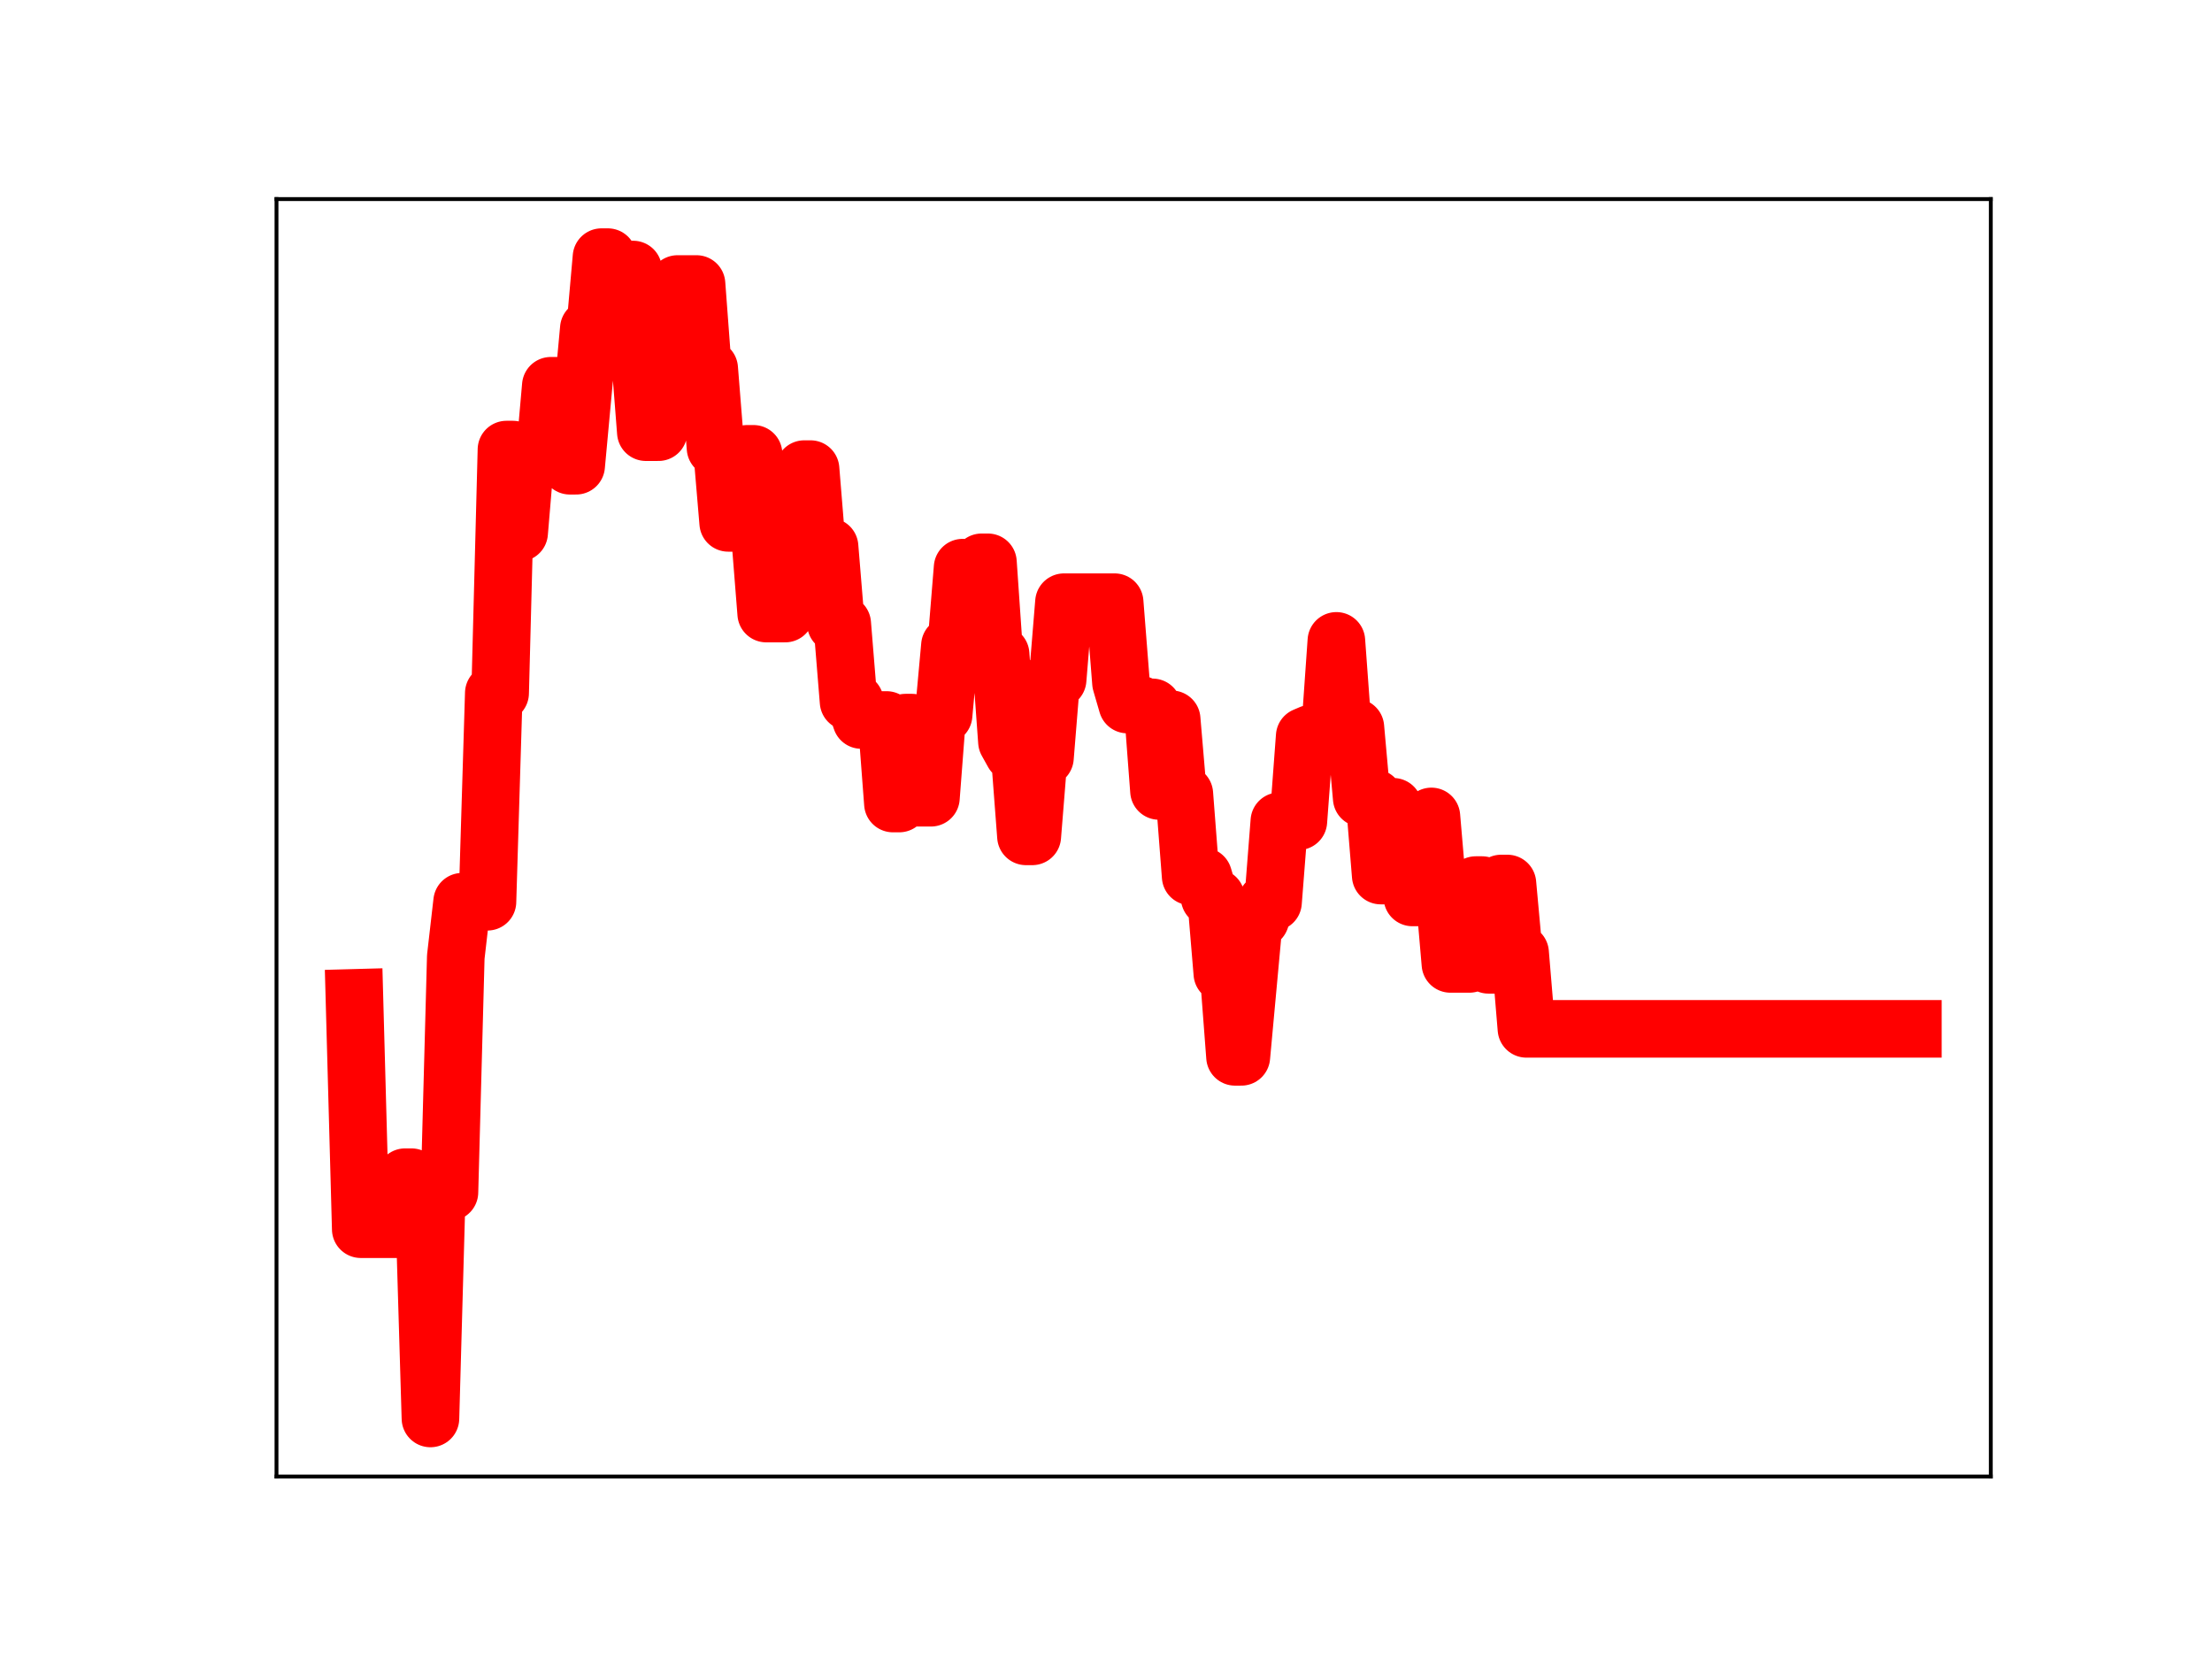 <?xml version="1.0" encoding="utf-8" standalone="no"?>
<!DOCTYPE svg PUBLIC "-//W3C//DTD SVG 1.1//EN"
  "http://www.w3.org/Graphics/SVG/1.1/DTD/svg11.dtd">
<!-- Created with matplotlib (https://matplotlib.org/) -->
<svg height="345.6pt" version="1.1" viewBox="0 0 460.8 345.6" width="460.8pt" xmlns="http://www.w3.org/2000/svg" xmlns:xlink="http://www.w3.org/1999/xlink">
 <defs>
  <style type="text/css">
*{stroke-linecap:butt;stroke-linejoin:round;}
  </style>
 </defs>
 <g id="figure_1">
  <g id="patch_1">
   <path d="M 0 345.6 
L 460.8 345.6 
L 460.8 0 
L 0 0 
z
" style="fill:#ffffff;"/>
  </g>
  <g id="axes_1">
   <g id="patch_2">
    <path d="M 57.6 307.584 
L 414.72 307.584 
L 414.72 41.472 
L 57.6 41.472 
z
" style="fill:#ffffff;"/>
   </g>
   <g id="line2d_1">
    <path clip-path="url(#p1e2c8a7460)" d="M 73.833 207.874 
L 75.152 256.062 
L 83.071 256.062 
L 84.391 245.23 
L 85.71 245.23 
L 87.03 251.249 
L 88.35 251.249 
L 89.67 295.488 
L 90.989 248.357 
L 93.629 248.357 
L 94.948 199.336 
L 96.268 187.848 
L 101.547 187.848 
L 102.867 144.387 
L 104.187 144.387 
L 105.506 93.656 
L 106.826 93.656 
L 108.146 110.979 
L 109.466 95.317 
L 113.425 95.317 
L 114.744 80.363 
L 117.384 80.363 
L 118.704 97.019 
L 120.023 97.019 
L 122.663 68.459 
L 123.983 68.459 
L 125.302 53.568 
L 126.622 53.568 
L 127.942 70.943 
L 129.262 70.943 
L 130.581 56.151 
L 131.901 56.151 
L 134.54 90.028 
L 137.18 90.028 
L 138.5 75.174 
L 139.819 75.174 
L 141.139 59.166 
L 145.098 59.166 
L 146.418 76.781 
L 147.738 76.781 
L 149.058 93.312 
L 150.377 93.312 
L 151.697 108.924 
L 154.336 108.924 
L 155.656 94.544 
L 156.976 94.544 
L 159.615 127.814 
L 163.575 127.814 
L 164.894 111.644 
L 166.214 111.644 
L 167.534 97.726 
L 168.854 97.726 
L 170.173 113.898 
L 172.813 113.898 
L 174.133 129.932 
L 175.452 129.932 
L 176.772 146.157 
L 178.092 146.157 
L 179.411 149.985 
L 184.69 149.985 
L 186.01 167.387 
L 187.33 167.387 
L 188.65 150.537 
L 189.969 150.537 
L 191.289 166.183 
L 193.929 166.183 
L 195.248 148.951 
L 196.568 148.951 
L 197.888 134.481 
L 199.207 134.481 
L 200.527 118.256 
L 201.847 133.845 
L 203.167 133.845 
L 204.486 117.142 
L 205.806 117.142 
L 207.126 136.307 
L 208.446 136.307 
L 209.765 154.51 
L 211.085 156.882 
L 212.405 156.882 
L 213.725 174.227 
L 215.044 174.227 
L 216.364 157.822 
L 217.684 157.822 
L 219.003 141.567 
L 220.323 141.567 
L 221.643 125.45 
L 232.201 125.45 
L 233.521 142.236 
L 234.84 146.764 
L 237.48 146.764 
L 238.799 147.363 
L 240.119 147.363 
L 241.439 164.769 
L 242.759 164.769 
L 244.078 149.843 
L 245.398 165.39 
L 246.718 165.39 
L 248.038 182.569 
L 250.677 182.569 
L 251.997 186.996 
L 253.317 186.996 
L 254.636 202.786 
L 255.956 202.786 
L 257.276 220.157 
L 258.595 220.157 
L 261.235 191.493 
L 262.555 191.493 
L 263.874 187.946 
L 265.194 187.946 
L 266.514 171.079 
L 270.473 171.079 
L 271.793 153.388 
L 273.113 152.827 
L 274.432 152.827 
L 275.752 152.273 
L 277.072 152.273 
L 278.391 133.508 
L 279.711 151.537 
L 282.351 151.537 
L 283.67 166.247 
L 286.31 166.247 
L 287.63 182.394 
L 288.949 182.394 
L 290.269 168.072 
L 291.589 170.695 
L 292.909 170.695 
L 294.228 186.951 
L 296.868 186.951 
L 298.187 170.079 
L 299.507 185.492 
L 300.827 185.492 
L 302.147 200.797 
L 306.106 200.797 
L 307.426 184.378 
L 308.745 184.378 
L 310.065 200.986 
L 311.385 200.986 
L 312.705 184.053 
L 314.024 184.053 
L 315.344 198.496 
L 316.664 198.496 
L 317.984 214.327 
L 398.487 214.327 
L 398.487 214.327 
" style="fill:none;stroke:#ff0000;stroke-linecap:square;stroke-width:12;"/>
    <defs>
     <path d="M 0 3 
C 0.796 3 1.559 2.684 2.121 2.121 
C 2.684 1.559 3 0.796 3 0 
C 3 -0.796 2.684 -1.559 2.121 -2.121 
C 1.559 -2.684 0.796 -3 0 -3 
C -0.796 -3 -1.559 -2.684 -2.121 -2.121 
C -2.684 -1.559 -3 -0.796 -3 0 
C -3 0.796 -2.684 1.559 -2.121 2.121 
C -1.559 2.684 -0.796 3 0 3 
z
" id="m7450ce6892" style="stroke:#ff0000;"/>
    </defs>
    <g clip-path="url(#p1e2c8a7460)">
     <use style="fill:#ff0000;stroke:#ff0000;" x="73.833" xlink:href="#m7450ce6892" y="207.874"/>
     <use style="fill:#ff0000;stroke:#ff0000;" x="75.152" xlink:href="#m7450ce6892" y="256.062"/>
     <use style="fill:#ff0000;stroke:#ff0000;" x="76.472" xlink:href="#m7450ce6892" y="256.062"/>
     <use style="fill:#ff0000;stroke:#ff0000;" x="77.792" xlink:href="#m7450ce6892" y="256.062"/>
     <use style="fill:#ff0000;stroke:#ff0000;" x="79.112" xlink:href="#m7450ce6892" y="256.062"/>
     <use style="fill:#ff0000;stroke:#ff0000;" x="80.431" xlink:href="#m7450ce6892" y="256.062"/>
     <use style="fill:#ff0000;stroke:#ff0000;" x="81.751" xlink:href="#m7450ce6892" y="256.062"/>
     <use style="fill:#ff0000;stroke:#ff0000;" x="83.071" xlink:href="#m7450ce6892" y="256.062"/>
     <use style="fill:#ff0000;stroke:#ff0000;" x="84.391" xlink:href="#m7450ce6892" y="245.23"/>
     <use style="fill:#ff0000;stroke:#ff0000;" x="85.71" xlink:href="#m7450ce6892" y="245.23"/>
     <use style="fill:#ff0000;stroke:#ff0000;" x="87.03" xlink:href="#m7450ce6892" y="251.249"/>
     <use style="fill:#ff0000;stroke:#ff0000;" x="88.35" xlink:href="#m7450ce6892" y="251.249"/>
     <use style="fill:#ff0000;stroke:#ff0000;" x="89.67" xlink:href="#m7450ce6892" y="295.488"/>
     <use style="fill:#ff0000;stroke:#ff0000;" x="90.989" xlink:href="#m7450ce6892" y="248.357"/>
     <use style="fill:#ff0000;stroke:#ff0000;" x="92.309" xlink:href="#m7450ce6892" y="248.357"/>
     <use style="fill:#ff0000;stroke:#ff0000;" x="93.629" xlink:href="#m7450ce6892" y="248.357"/>
     <use style="fill:#ff0000;stroke:#ff0000;" x="94.948" xlink:href="#m7450ce6892" y="199.336"/>
     <use style="fill:#ff0000;stroke:#ff0000;" x="96.268" xlink:href="#m7450ce6892" y="187.848"/>
     <use style="fill:#ff0000;stroke:#ff0000;" x="97.588" xlink:href="#m7450ce6892" y="187.848"/>
     <use style="fill:#ff0000;stroke:#ff0000;" x="98.908" xlink:href="#m7450ce6892" y="187.848"/>
     <use style="fill:#ff0000;stroke:#ff0000;" x="100.227" xlink:href="#m7450ce6892" y="187.848"/>
     <use style="fill:#ff0000;stroke:#ff0000;" x="101.547" xlink:href="#m7450ce6892" y="187.848"/>
     <use style="fill:#ff0000;stroke:#ff0000;" x="102.867" xlink:href="#m7450ce6892" y="144.387"/>
     <use style="fill:#ff0000;stroke:#ff0000;" x="104.187" xlink:href="#m7450ce6892" y="144.387"/>
     <use style="fill:#ff0000;stroke:#ff0000;" x="105.506" xlink:href="#m7450ce6892" y="93.656"/>
     <use style="fill:#ff0000;stroke:#ff0000;" x="106.826" xlink:href="#m7450ce6892" y="93.656"/>
     <use style="fill:#ff0000;stroke:#ff0000;" x="108.146" xlink:href="#m7450ce6892" y="110.979"/>
     <use style="fill:#ff0000;stroke:#ff0000;" x="109.466" xlink:href="#m7450ce6892" y="95.317"/>
     <use style="fill:#ff0000;stroke:#ff0000;" x="110.785" xlink:href="#m7450ce6892" y="95.317"/>
     <use style="fill:#ff0000;stroke:#ff0000;" x="112.105" xlink:href="#m7450ce6892" y="95.317"/>
     <use style="fill:#ff0000;stroke:#ff0000;" x="113.425" xlink:href="#m7450ce6892" y="95.317"/>
     <use style="fill:#ff0000;stroke:#ff0000;" x="114.744" xlink:href="#m7450ce6892" y="80.363"/>
     <use style="fill:#ff0000;stroke:#ff0000;" x="116.064" xlink:href="#m7450ce6892" y="80.363"/>
     <use style="fill:#ff0000;stroke:#ff0000;" x="117.384" xlink:href="#m7450ce6892" y="80.363"/>
     <use style="fill:#ff0000;stroke:#ff0000;" x="118.704" xlink:href="#m7450ce6892" y="97.019"/>
     <use style="fill:#ff0000;stroke:#ff0000;" x="120.023" xlink:href="#m7450ce6892" y="97.019"/>
     <use style="fill:#ff0000;stroke:#ff0000;" x="121.343" xlink:href="#m7450ce6892" y="83.228"/>
     <use style="fill:#ff0000;stroke:#ff0000;" x="122.663" xlink:href="#m7450ce6892" y="68.459"/>
     <use style="fill:#ff0000;stroke:#ff0000;" x="123.983" xlink:href="#m7450ce6892" y="68.459"/>
     <use style="fill:#ff0000;stroke:#ff0000;" x="125.302" xlink:href="#m7450ce6892" y="53.568"/>
     <use style="fill:#ff0000;stroke:#ff0000;" x="126.622" xlink:href="#m7450ce6892" y="53.568"/>
     <use style="fill:#ff0000;stroke:#ff0000;" x="127.942" xlink:href="#m7450ce6892" y="70.943"/>
     <use style="fill:#ff0000;stroke:#ff0000;" x="129.262" xlink:href="#m7450ce6892" y="70.943"/>
     <use style="fill:#ff0000;stroke:#ff0000;" x="130.581" xlink:href="#m7450ce6892" y="56.151"/>
     <use style="fill:#ff0000;stroke:#ff0000;" x="131.901" xlink:href="#m7450ce6892" y="56.151"/>
     <use style="fill:#ff0000;stroke:#ff0000;" x="133.221" xlink:href="#m7450ce6892" y="72.718"/>
     <use style="fill:#ff0000;stroke:#ff0000;" x="134.54" xlink:href="#m7450ce6892" y="90.028"/>
     <use style="fill:#ff0000;stroke:#ff0000;" x="135.86" xlink:href="#m7450ce6892" y="90.028"/>
     <use style="fill:#ff0000;stroke:#ff0000;" x="137.18" xlink:href="#m7450ce6892" y="90.028"/>
     <use style="fill:#ff0000;stroke:#ff0000;" x="138.5" xlink:href="#m7450ce6892" y="75.174"/>
     <use style="fill:#ff0000;stroke:#ff0000;" x="139.819" xlink:href="#m7450ce6892" y="75.174"/>
     <use style="fill:#ff0000;stroke:#ff0000;" x="141.139" xlink:href="#m7450ce6892" y="59.166"/>
     <use style="fill:#ff0000;stroke:#ff0000;" x="142.459" xlink:href="#m7450ce6892" y="59.166"/>
     <use style="fill:#ff0000;stroke:#ff0000;" x="143.779" xlink:href="#m7450ce6892" y="59.166"/>
     <use style="fill:#ff0000;stroke:#ff0000;" x="145.098" xlink:href="#m7450ce6892" y="59.166"/>
     <use style="fill:#ff0000;stroke:#ff0000;" x="146.418" xlink:href="#m7450ce6892" y="76.781"/>
     <use style="fill:#ff0000;stroke:#ff0000;" x="147.738" xlink:href="#m7450ce6892" y="76.781"/>
     <use style="fill:#ff0000;stroke:#ff0000;" x="149.058" xlink:href="#m7450ce6892" y="93.312"/>
     <use style="fill:#ff0000;stroke:#ff0000;" x="150.377" xlink:href="#m7450ce6892" y="93.312"/>
     <use style="fill:#ff0000;stroke:#ff0000;" x="151.697" xlink:href="#m7450ce6892" y="108.924"/>
     <use style="fill:#ff0000;stroke:#ff0000;" x="153.017" xlink:href="#m7450ce6892" y="108.924"/>
     <use style="fill:#ff0000;stroke:#ff0000;" x="154.336" xlink:href="#m7450ce6892" y="108.924"/>
     <use style="fill:#ff0000;stroke:#ff0000;" x="155.656" xlink:href="#m7450ce6892" y="94.544"/>
     <use style="fill:#ff0000;stroke:#ff0000;" x="156.976" xlink:href="#m7450ce6892" y="94.544"/>
     <use style="fill:#ff0000;stroke:#ff0000;" x="158.296" xlink:href="#m7450ce6892" y="110.87"/>
     <use style="fill:#ff0000;stroke:#ff0000;" x="159.615" xlink:href="#m7450ce6892" y="127.814"/>
     <use style="fill:#ff0000;stroke:#ff0000;" x="160.935" xlink:href="#m7450ce6892" y="127.814"/>
     <use style="fill:#ff0000;stroke:#ff0000;" x="162.255" xlink:href="#m7450ce6892" y="127.814"/>
     <use style="fill:#ff0000;stroke:#ff0000;" x="163.575" xlink:href="#m7450ce6892" y="127.814"/>
     <use style="fill:#ff0000;stroke:#ff0000;" x="164.894" xlink:href="#m7450ce6892" y="111.644"/>
     <use style="fill:#ff0000;stroke:#ff0000;" x="166.214" xlink:href="#m7450ce6892" y="111.644"/>
     <use style="fill:#ff0000;stroke:#ff0000;" x="167.534" xlink:href="#m7450ce6892" y="97.726"/>
     <use style="fill:#ff0000;stroke:#ff0000;" x="168.854" xlink:href="#m7450ce6892" y="97.726"/>
     <use style="fill:#ff0000;stroke:#ff0000;" x="170.173" xlink:href="#m7450ce6892" y="113.898"/>
     <use style="fill:#ff0000;stroke:#ff0000;" x="171.493" xlink:href="#m7450ce6892" y="113.898"/>
     <use style="fill:#ff0000;stroke:#ff0000;" x="172.813" xlink:href="#m7450ce6892" y="113.898"/>
     <use style="fill:#ff0000;stroke:#ff0000;" x="174.133" xlink:href="#m7450ce6892" y="129.932"/>
     <use style="fill:#ff0000;stroke:#ff0000;" x="175.452" xlink:href="#m7450ce6892" y="129.932"/>
     <use style="fill:#ff0000;stroke:#ff0000;" x="176.772" xlink:href="#m7450ce6892" y="146.157"/>
     <use style="fill:#ff0000;stroke:#ff0000;" x="178.092" xlink:href="#m7450ce6892" y="146.157"/>
     <use style="fill:#ff0000;stroke:#ff0000;" x="179.411" xlink:href="#m7450ce6892" y="149.985"/>
     <use style="fill:#ff0000;stroke:#ff0000;" x="180.731" xlink:href="#m7450ce6892" y="149.985"/>
     <use style="fill:#ff0000;stroke:#ff0000;" x="182.051" xlink:href="#m7450ce6892" y="149.985"/>
     <use style="fill:#ff0000;stroke:#ff0000;" x="183.371" xlink:href="#m7450ce6892" y="149.985"/>
     <use style="fill:#ff0000;stroke:#ff0000;" x="184.69" xlink:href="#m7450ce6892" y="149.985"/>
     <use style="fill:#ff0000;stroke:#ff0000;" x="186.01" xlink:href="#m7450ce6892" y="167.387"/>
     <use style="fill:#ff0000;stroke:#ff0000;" x="187.33" xlink:href="#m7450ce6892" y="167.387"/>
     <use style="fill:#ff0000;stroke:#ff0000;" x="188.65" xlink:href="#m7450ce6892" y="150.537"/>
     <use style="fill:#ff0000;stroke:#ff0000;" x="189.969" xlink:href="#m7450ce6892" y="150.537"/>
     <use style="fill:#ff0000;stroke:#ff0000;" x="191.289" xlink:href="#m7450ce6892" y="166.183"/>
     <use style="fill:#ff0000;stroke:#ff0000;" x="192.609" xlink:href="#m7450ce6892" y="166.183"/>
     <use style="fill:#ff0000;stroke:#ff0000;" x="193.929" xlink:href="#m7450ce6892" y="166.183"/>
     <use style="fill:#ff0000;stroke:#ff0000;" x="195.248" xlink:href="#m7450ce6892" y="148.951"/>
     <use style="fill:#ff0000;stroke:#ff0000;" x="196.568" xlink:href="#m7450ce6892" y="148.951"/>
     <use style="fill:#ff0000;stroke:#ff0000;" x="197.888" xlink:href="#m7450ce6892" y="134.481"/>
     <use style="fill:#ff0000;stroke:#ff0000;" x="199.207" xlink:href="#m7450ce6892" y="134.481"/>
     <use style="fill:#ff0000;stroke:#ff0000;" x="200.527" xlink:href="#m7450ce6892" y="118.256"/>
     <use style="fill:#ff0000;stroke:#ff0000;" x="201.847" xlink:href="#m7450ce6892" y="133.845"/>
     <use style="fill:#ff0000;stroke:#ff0000;" x="203.167" xlink:href="#m7450ce6892" y="133.845"/>
     <use style="fill:#ff0000;stroke:#ff0000;" x="204.486" xlink:href="#m7450ce6892" y="117.142"/>
     <use style="fill:#ff0000;stroke:#ff0000;" x="205.806" xlink:href="#m7450ce6892" y="117.142"/>
     <use style="fill:#ff0000;stroke:#ff0000;" x="207.126" xlink:href="#m7450ce6892" y="136.307"/>
     <use style="fill:#ff0000;stroke:#ff0000;" x="208.446" xlink:href="#m7450ce6892" y="136.307"/>
     <use style="fill:#ff0000;stroke:#ff0000;" x="209.765" xlink:href="#m7450ce6892" y="154.51"/>
     <use style="fill:#ff0000;stroke:#ff0000;" x="211.085" xlink:href="#m7450ce6892" y="156.882"/>
     <use style="fill:#ff0000;stroke:#ff0000;" x="212.405" xlink:href="#m7450ce6892" y="156.882"/>
     <use style="fill:#ff0000;stroke:#ff0000;" x="213.725" xlink:href="#m7450ce6892" y="174.227"/>
     <use style="fill:#ff0000;stroke:#ff0000;" x="215.044" xlink:href="#m7450ce6892" y="174.227"/>
     <use style="fill:#ff0000;stroke:#ff0000;" x="216.364" xlink:href="#m7450ce6892" y="157.822"/>
     <use style="fill:#ff0000;stroke:#ff0000;" x="217.684" xlink:href="#m7450ce6892" y="157.822"/>
     <use style="fill:#ff0000;stroke:#ff0000;" x="219.003" xlink:href="#m7450ce6892" y="141.567"/>
     <use style="fill:#ff0000;stroke:#ff0000;" x="220.323" xlink:href="#m7450ce6892" y="141.567"/>
     <use style="fill:#ff0000;stroke:#ff0000;" x="221.643" xlink:href="#m7450ce6892" y="125.45"/>
     <use style="fill:#ff0000;stroke:#ff0000;" x="222.963" xlink:href="#m7450ce6892" y="125.45"/>
     <use style="fill:#ff0000;stroke:#ff0000;" x="224.282" xlink:href="#m7450ce6892" y="125.45"/>
     <use style="fill:#ff0000;stroke:#ff0000;" x="225.602" xlink:href="#m7450ce6892" y="125.45"/>
     <use style="fill:#ff0000;stroke:#ff0000;" x="226.922" xlink:href="#m7450ce6892" y="125.45"/>
     <use style="fill:#ff0000;stroke:#ff0000;" x="228.242" xlink:href="#m7450ce6892" y="125.45"/>
     <use style="fill:#ff0000;stroke:#ff0000;" x="229.561" xlink:href="#m7450ce6892" y="125.45"/>
     <use style="fill:#ff0000;stroke:#ff0000;" x="230.881" xlink:href="#m7450ce6892" y="125.45"/>
     <use style="fill:#ff0000;stroke:#ff0000;" x="232.201" xlink:href="#m7450ce6892" y="125.45"/>
     <use style="fill:#ff0000;stroke:#ff0000;" x="233.521" xlink:href="#m7450ce6892" y="142.236"/>
     <use style="fill:#ff0000;stroke:#ff0000;" x="234.84" xlink:href="#m7450ce6892" y="146.764"/>
     <use style="fill:#ff0000;stroke:#ff0000;" x="236.16" xlink:href="#m7450ce6892" y="146.764"/>
     <use style="fill:#ff0000;stroke:#ff0000;" x="237.48" xlink:href="#m7450ce6892" y="146.764"/>
     <use style="fill:#ff0000;stroke:#ff0000;" x="238.799" xlink:href="#m7450ce6892" y="147.363"/>
     <use style="fill:#ff0000;stroke:#ff0000;" x="240.119" xlink:href="#m7450ce6892" y="147.363"/>
     <use style="fill:#ff0000;stroke:#ff0000;" x="241.439" xlink:href="#m7450ce6892" y="164.769"/>
     <use style="fill:#ff0000;stroke:#ff0000;" x="242.759" xlink:href="#m7450ce6892" y="164.769"/>
     <use style="fill:#ff0000;stroke:#ff0000;" x="244.078" xlink:href="#m7450ce6892" y="149.843"/>
     <use style="fill:#ff0000;stroke:#ff0000;" x="245.398" xlink:href="#m7450ce6892" y="165.39"/>
     <use style="fill:#ff0000;stroke:#ff0000;" x="246.718" xlink:href="#m7450ce6892" y="165.39"/>
     <use style="fill:#ff0000;stroke:#ff0000;" x="248.038" xlink:href="#m7450ce6892" y="182.569"/>
     <use style="fill:#ff0000;stroke:#ff0000;" x="249.357" xlink:href="#m7450ce6892" y="182.569"/>
     <use style="fill:#ff0000;stroke:#ff0000;" x="250.677" xlink:href="#m7450ce6892" y="182.569"/>
     <use style="fill:#ff0000;stroke:#ff0000;" x="251.997" xlink:href="#m7450ce6892" y="186.996"/>
     <use style="fill:#ff0000;stroke:#ff0000;" x="253.317" xlink:href="#m7450ce6892" y="186.996"/>
     <use style="fill:#ff0000;stroke:#ff0000;" x="254.636" xlink:href="#m7450ce6892" y="202.786"/>
     <use style="fill:#ff0000;stroke:#ff0000;" x="255.956" xlink:href="#m7450ce6892" y="202.786"/>
     <use style="fill:#ff0000;stroke:#ff0000;" x="257.276" xlink:href="#m7450ce6892" y="220.157"/>
     <use style="fill:#ff0000;stroke:#ff0000;" x="258.595" xlink:href="#m7450ce6892" y="220.157"/>
     <use style="fill:#ff0000;stroke:#ff0000;" x="259.915" xlink:href="#m7450ce6892" y="205.263"/>
     <use style="fill:#ff0000;stroke:#ff0000;" x="261.235" xlink:href="#m7450ce6892" y="191.493"/>
     <use style="fill:#ff0000;stroke:#ff0000;" x="262.555" xlink:href="#m7450ce6892" y="191.493"/>
     <use style="fill:#ff0000;stroke:#ff0000;" x="263.874" xlink:href="#m7450ce6892" y="187.946"/>
     <use style="fill:#ff0000;stroke:#ff0000;" x="265.194" xlink:href="#m7450ce6892" y="187.946"/>
     <use style="fill:#ff0000;stroke:#ff0000;" x="266.514" xlink:href="#m7450ce6892" y="171.079"/>
     <use style="fill:#ff0000;stroke:#ff0000;" x="267.834" xlink:href="#m7450ce6892" y="171.079"/>
     <use style="fill:#ff0000;stroke:#ff0000;" x="269.153" xlink:href="#m7450ce6892" y="171.079"/>
     <use style="fill:#ff0000;stroke:#ff0000;" x="270.473" xlink:href="#m7450ce6892" y="171.079"/>
     <use style="fill:#ff0000;stroke:#ff0000;" x="271.793" xlink:href="#m7450ce6892" y="153.388"/>
     <use style="fill:#ff0000;stroke:#ff0000;" x="273.113" xlink:href="#m7450ce6892" y="152.827"/>
     <use style="fill:#ff0000;stroke:#ff0000;" x="274.432" xlink:href="#m7450ce6892" y="152.827"/>
     <use style="fill:#ff0000;stroke:#ff0000;" x="275.752" xlink:href="#m7450ce6892" y="152.273"/>
     <use style="fill:#ff0000;stroke:#ff0000;" x="277.072" xlink:href="#m7450ce6892" y="152.273"/>
     <use style="fill:#ff0000;stroke:#ff0000;" x="278.391" xlink:href="#m7450ce6892" y="133.508"/>
     <use style="fill:#ff0000;stroke:#ff0000;" x="279.711" xlink:href="#m7450ce6892" y="151.537"/>
     <use style="fill:#ff0000;stroke:#ff0000;" x="281.031" xlink:href="#m7450ce6892" y="151.537"/>
     <use style="fill:#ff0000;stroke:#ff0000;" x="282.351" xlink:href="#m7450ce6892" y="151.537"/>
     <use style="fill:#ff0000;stroke:#ff0000;" x="283.67" xlink:href="#m7450ce6892" y="166.247"/>
     <use style="fill:#ff0000;stroke:#ff0000;" x="284.99" xlink:href="#m7450ce6892" y="166.247"/>
     <use style="fill:#ff0000;stroke:#ff0000;" x="286.31" xlink:href="#m7450ce6892" y="166.247"/>
     <use style="fill:#ff0000;stroke:#ff0000;" x="287.63" xlink:href="#m7450ce6892" y="182.394"/>
     <use style="fill:#ff0000;stroke:#ff0000;" x="288.949" xlink:href="#m7450ce6892" y="182.394"/>
     <use style="fill:#ff0000;stroke:#ff0000;" x="290.269" xlink:href="#m7450ce6892" y="168.072"/>
     <use style="fill:#ff0000;stroke:#ff0000;" x="291.589" xlink:href="#m7450ce6892" y="170.695"/>
     <use style="fill:#ff0000;stroke:#ff0000;" x="292.909" xlink:href="#m7450ce6892" y="170.695"/>
     <use style="fill:#ff0000;stroke:#ff0000;" x="294.228" xlink:href="#m7450ce6892" y="186.951"/>
     <use style="fill:#ff0000;stroke:#ff0000;" x="295.548" xlink:href="#m7450ce6892" y="186.951"/>
     <use style="fill:#ff0000;stroke:#ff0000;" x="296.868" xlink:href="#m7450ce6892" y="186.951"/>
     <use style="fill:#ff0000;stroke:#ff0000;" x="298.187" xlink:href="#m7450ce6892" y="170.079"/>
     <use style="fill:#ff0000;stroke:#ff0000;" x="299.507" xlink:href="#m7450ce6892" y="185.492"/>
     <use style="fill:#ff0000;stroke:#ff0000;" x="300.827" xlink:href="#m7450ce6892" y="185.492"/>
     <use style="fill:#ff0000;stroke:#ff0000;" x="302.147" xlink:href="#m7450ce6892" y="200.797"/>
     <use style="fill:#ff0000;stroke:#ff0000;" x="303.466" xlink:href="#m7450ce6892" y="200.797"/>
     <use style="fill:#ff0000;stroke:#ff0000;" x="304.786" xlink:href="#m7450ce6892" y="200.797"/>
     <use style="fill:#ff0000;stroke:#ff0000;" x="306.106" xlink:href="#m7450ce6892" y="200.797"/>
     <use style="fill:#ff0000;stroke:#ff0000;" x="307.426" xlink:href="#m7450ce6892" y="184.378"/>
     <use style="fill:#ff0000;stroke:#ff0000;" x="308.745" xlink:href="#m7450ce6892" y="184.378"/>
     <use style="fill:#ff0000;stroke:#ff0000;" x="310.065" xlink:href="#m7450ce6892" y="200.986"/>
     <use style="fill:#ff0000;stroke:#ff0000;" x="311.385" xlink:href="#m7450ce6892" y="200.986"/>
     <use style="fill:#ff0000;stroke:#ff0000;" x="312.705" xlink:href="#m7450ce6892" y="184.053"/>
     <use style="fill:#ff0000;stroke:#ff0000;" x="314.024" xlink:href="#m7450ce6892" y="184.053"/>
     <use style="fill:#ff0000;stroke:#ff0000;" x="315.344" xlink:href="#m7450ce6892" y="198.496"/>
     <use style="fill:#ff0000;stroke:#ff0000;" x="316.664" xlink:href="#m7450ce6892" y="198.496"/>
     <use style="fill:#ff0000;stroke:#ff0000;" x="317.984" xlink:href="#m7450ce6892" y="214.327"/>
     <use style="fill:#ff0000;stroke:#ff0000;" x="319.303" xlink:href="#m7450ce6892" y="214.327"/>
     <use style="fill:#ff0000;stroke:#ff0000;" x="320.623" xlink:href="#m7450ce6892" y="214.327"/>
     <use style="fill:#ff0000;stroke:#ff0000;" x="321.943" xlink:href="#m7450ce6892" y="214.327"/>
     <use style="fill:#ff0000;stroke:#ff0000;" x="323.262" xlink:href="#m7450ce6892" y="214.327"/>
     <use style="fill:#ff0000;stroke:#ff0000;" x="324.582" xlink:href="#m7450ce6892" y="214.327"/>
     <use style="fill:#ff0000;stroke:#ff0000;" x="325.902" xlink:href="#m7450ce6892" y="214.327"/>
     <use style="fill:#ff0000;stroke:#ff0000;" x="327.222" xlink:href="#m7450ce6892" y="214.327"/>
     <use style="fill:#ff0000;stroke:#ff0000;" x="328.541" xlink:href="#m7450ce6892" y="214.327"/>
     <use style="fill:#ff0000;stroke:#ff0000;" x="329.861" xlink:href="#m7450ce6892" y="214.327"/>
     <use style="fill:#ff0000;stroke:#ff0000;" x="331.181" xlink:href="#m7450ce6892" y="214.327"/>
     <use style="fill:#ff0000;stroke:#ff0000;" x="332.501" xlink:href="#m7450ce6892" y="214.327"/>
     <use style="fill:#ff0000;stroke:#ff0000;" x="333.82" xlink:href="#m7450ce6892" y="214.327"/>
     <use style="fill:#ff0000;stroke:#ff0000;" x="335.14" xlink:href="#m7450ce6892" y="214.327"/>
     <use style="fill:#ff0000;stroke:#ff0000;" x="336.46" xlink:href="#m7450ce6892" y="214.327"/>
     <use style="fill:#ff0000;stroke:#ff0000;" x="337.78" xlink:href="#m7450ce6892" y="214.327"/>
     <use style="fill:#ff0000;stroke:#ff0000;" x="339.099" xlink:href="#m7450ce6892" y="214.327"/>
     <use style="fill:#ff0000;stroke:#ff0000;" x="340.419" xlink:href="#m7450ce6892" y="214.327"/>
     <use style="fill:#ff0000;stroke:#ff0000;" x="341.739" xlink:href="#m7450ce6892" y="214.327"/>
     <use style="fill:#ff0000;stroke:#ff0000;" x="343.058" xlink:href="#m7450ce6892" y="214.327"/>
     <use style="fill:#ff0000;stroke:#ff0000;" x="344.378" xlink:href="#m7450ce6892" y="214.327"/>
     <use style="fill:#ff0000;stroke:#ff0000;" x="345.698" xlink:href="#m7450ce6892" y="214.327"/>
     <use style="fill:#ff0000;stroke:#ff0000;" x="347.018" xlink:href="#m7450ce6892" y="214.327"/>
     <use style="fill:#ff0000;stroke:#ff0000;" x="348.337" xlink:href="#m7450ce6892" y="214.327"/>
     <use style="fill:#ff0000;stroke:#ff0000;" x="349.657" xlink:href="#m7450ce6892" y="214.327"/>
     <use style="fill:#ff0000;stroke:#ff0000;" x="350.977" xlink:href="#m7450ce6892" y="214.327"/>
     <use style="fill:#ff0000;stroke:#ff0000;" x="352.297" xlink:href="#m7450ce6892" y="214.327"/>
     <use style="fill:#ff0000;stroke:#ff0000;" x="353.616" xlink:href="#m7450ce6892" y="214.327"/>
     <use style="fill:#ff0000;stroke:#ff0000;" x="354.936" xlink:href="#m7450ce6892" y="214.327"/>
     <use style="fill:#ff0000;stroke:#ff0000;" x="356.256" xlink:href="#m7450ce6892" y="214.327"/>
     <use style="fill:#ff0000;stroke:#ff0000;" x="357.576" xlink:href="#m7450ce6892" y="214.327"/>
     <use style="fill:#ff0000;stroke:#ff0000;" x="358.895" xlink:href="#m7450ce6892" y="214.327"/>
     <use style="fill:#ff0000;stroke:#ff0000;" x="360.215" xlink:href="#m7450ce6892" y="214.327"/>
     <use style="fill:#ff0000;stroke:#ff0000;" x="361.535" xlink:href="#m7450ce6892" y="214.327"/>
     <use style="fill:#ff0000;stroke:#ff0000;" x="362.854" xlink:href="#m7450ce6892" y="214.327"/>
     <use style="fill:#ff0000;stroke:#ff0000;" x="364.174" xlink:href="#m7450ce6892" y="214.327"/>
     <use style="fill:#ff0000;stroke:#ff0000;" x="365.494" xlink:href="#m7450ce6892" y="214.327"/>
     <use style="fill:#ff0000;stroke:#ff0000;" x="366.814" xlink:href="#m7450ce6892" y="214.327"/>
     <use style="fill:#ff0000;stroke:#ff0000;" x="368.133" xlink:href="#m7450ce6892" y="214.327"/>
     <use style="fill:#ff0000;stroke:#ff0000;" x="369.453" xlink:href="#m7450ce6892" y="214.327"/>
     <use style="fill:#ff0000;stroke:#ff0000;" x="370.773" xlink:href="#m7450ce6892" y="214.327"/>
     <use style="fill:#ff0000;stroke:#ff0000;" x="372.093" xlink:href="#m7450ce6892" y="214.327"/>
     <use style="fill:#ff0000;stroke:#ff0000;" x="373.412" xlink:href="#m7450ce6892" y="214.327"/>
     <use style="fill:#ff0000;stroke:#ff0000;" x="374.732" xlink:href="#m7450ce6892" y="214.327"/>
     <use style="fill:#ff0000;stroke:#ff0000;" x="376.052" xlink:href="#m7450ce6892" y="214.327"/>
     <use style="fill:#ff0000;stroke:#ff0000;" x="377.372" xlink:href="#m7450ce6892" y="214.327"/>
     <use style="fill:#ff0000;stroke:#ff0000;" x="378.691" xlink:href="#m7450ce6892" y="214.327"/>
     <use style="fill:#ff0000;stroke:#ff0000;" x="380.011" xlink:href="#m7450ce6892" y="214.327"/>
     <use style="fill:#ff0000;stroke:#ff0000;" x="381.331" xlink:href="#m7450ce6892" y="214.327"/>
     <use style="fill:#ff0000;stroke:#ff0000;" x="382.65" xlink:href="#m7450ce6892" y="214.327"/>
     <use style="fill:#ff0000;stroke:#ff0000;" x="383.97" xlink:href="#m7450ce6892" y="214.327"/>
     <use style="fill:#ff0000;stroke:#ff0000;" x="385.29" xlink:href="#m7450ce6892" y="214.327"/>
     <use style="fill:#ff0000;stroke:#ff0000;" x="386.61" xlink:href="#m7450ce6892" y="214.327"/>
     <use style="fill:#ff0000;stroke:#ff0000;" x="387.929" xlink:href="#m7450ce6892" y="214.327"/>
     <use style="fill:#ff0000;stroke:#ff0000;" x="389.249" xlink:href="#m7450ce6892" y="214.327"/>
     <use style="fill:#ff0000;stroke:#ff0000;" x="390.569" xlink:href="#m7450ce6892" y="214.327"/>
     <use style="fill:#ff0000;stroke:#ff0000;" x="391.889" xlink:href="#m7450ce6892" y="214.327"/>
     <use style="fill:#ff0000;stroke:#ff0000;" x="393.208" xlink:href="#m7450ce6892" y="214.327"/>
     <use style="fill:#ff0000;stroke:#ff0000;" x="394.528" xlink:href="#m7450ce6892" y="214.327"/>
     <use style="fill:#ff0000;stroke:#ff0000;" x="395.848" xlink:href="#m7450ce6892" y="214.327"/>
     <use style="fill:#ff0000;stroke:#ff0000;" x="397.168" xlink:href="#m7450ce6892" y="214.327"/>
     <use style="fill:#ff0000;stroke:#ff0000;" x="398.487" xlink:href="#m7450ce6892" y="214.327"/>
    </g>
   </g>
   <g id="patch_3">
    <path d="M 57.6 307.584 
L 57.6 41.472 
" style="fill:none;stroke:#000000;stroke-linecap:square;stroke-linejoin:miter;stroke-width:0.8;"/>
   </g>
   <g id="patch_4">
    <path d="M 414.72 307.584 
L 414.72 41.472 
" style="fill:none;stroke:#000000;stroke-linecap:square;stroke-linejoin:miter;stroke-width:0.8;"/>
   </g>
   <g id="patch_5">
    <path d="M 57.6 307.584 
L 414.72 307.584 
" style="fill:none;stroke:#000000;stroke-linecap:square;stroke-linejoin:miter;stroke-width:0.8;"/>
   </g>
   <g id="patch_6">
    <path d="M 57.6 41.472 
L 414.72 41.472 
" style="fill:none;stroke:#000000;stroke-linecap:square;stroke-linejoin:miter;stroke-width:0.8;"/>
   </g>
  </g>
 </g>
 <defs>
  <clipPath id="p1e2c8a7460">
   <rect height="266.112" width="357.12" x="57.6" y="41.472"/>
  </clipPath>
 </defs>
</svg>
